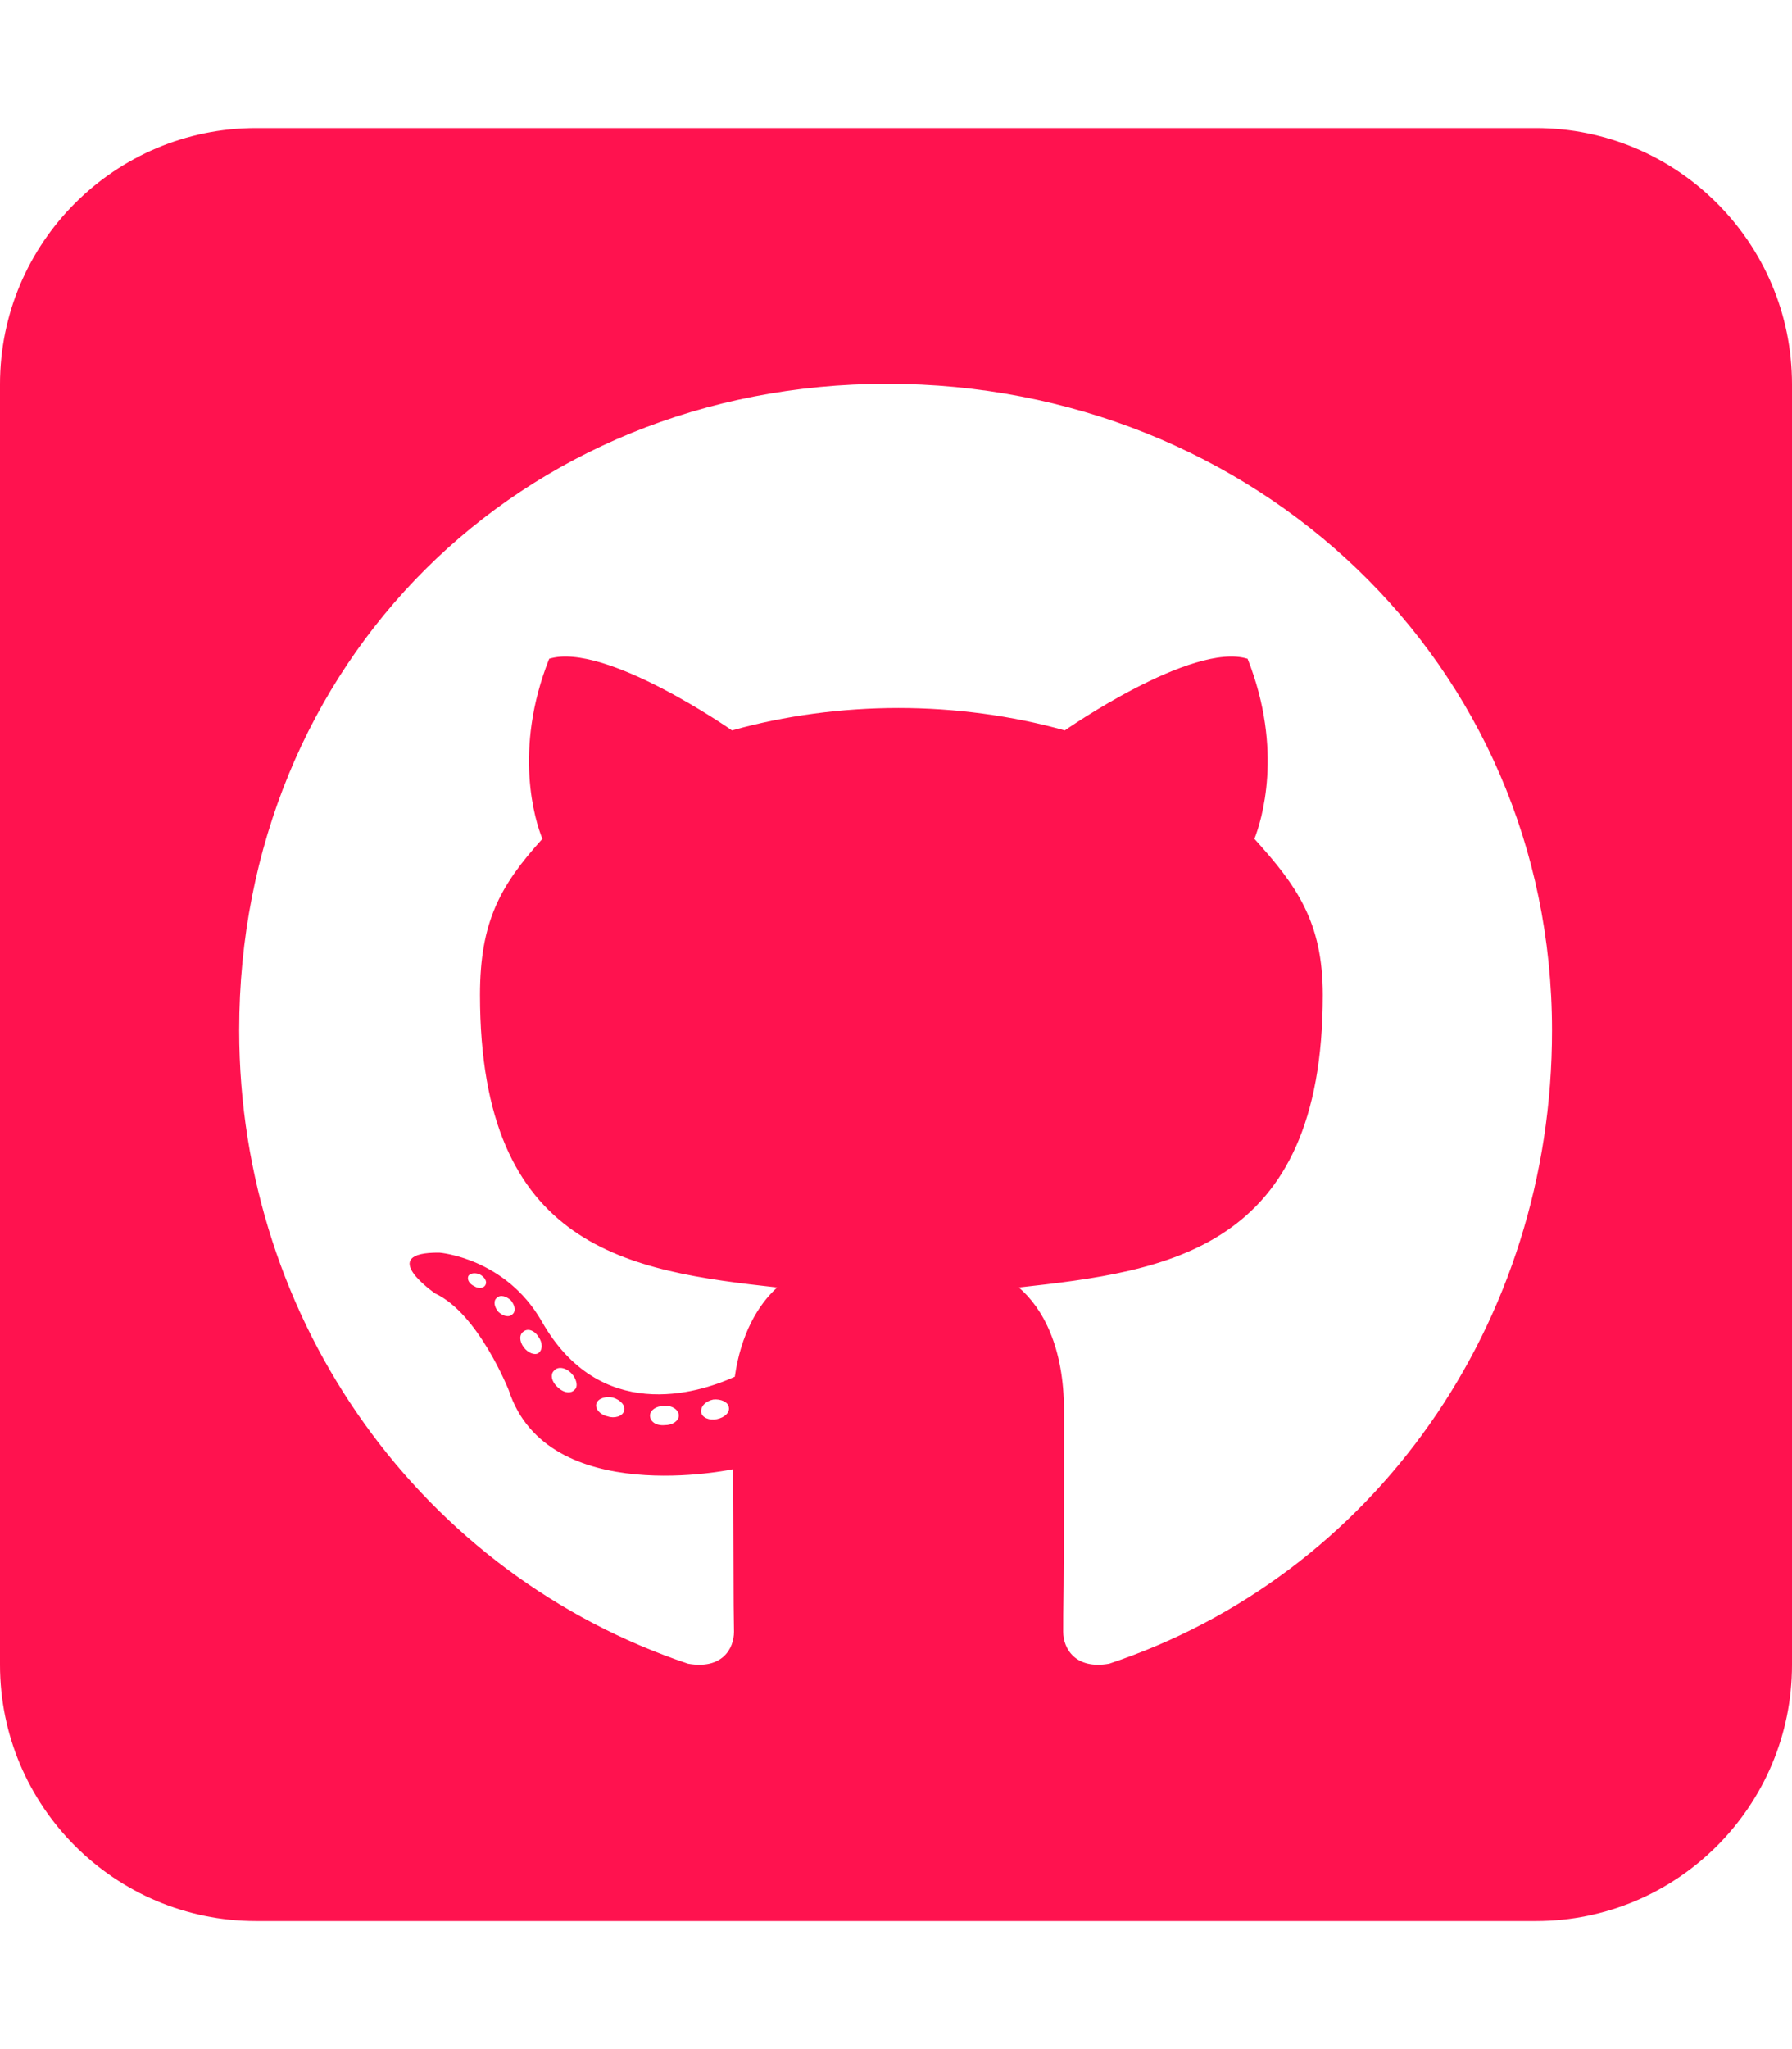 <svg xmlns="http://www.w3.org/2000/svg" width="28px" height="32px" viewBox="0 0 448 512"><path fill="#FF124F" d="M448 96c0-35.3-28.7-64-64-64H64C28.7 32 0 60.7 0 96v320c0 35.3 28.7 64 64 64h320c35.3 0 64-28.7 64-64zM265.8 407.7c0-1.8 0-6 .1-11.6c.1-11.4.1-28.8.1-43.7c0-15.6-5.2-25.5-11.3-30.7c37-4.1 76-9.2 76-73.1c0-18.2-6.5-27.3-17.1-39c1.7-4.3 7.4-22-1.7-45c-13.9-4.3-45.7 17.9-45.7 17.9c-13.2-3.7-27.5-5.6-41.6-5.6s-28.4 1.9-41.6 5.6c0 0-31.8-22.2-45.7-17.9c-9.1 22.9-3.5 40.6-1.7 45c-10.6 11.7-15.6 20.8-15.6 39c0 63.6 37.3 69 74.3 73.1c-4.8 4.3-9.1 11.7-10.6 22.3c-9.5 4.3-33.8 11.7-48.3-13.9c-9.1-15.8-25.5-17.1-25.5-17.1c-16.2-.2-1.1 10.2-1.1 10.2c10.8 5 18.4 24.2 18.4 24.2c9.7 29.7 56.1 19.7 56.1 19.7c0 9 .1 21.7.1 30.6c0 4.8.1 8.6.1 10c0 4.3-3 9.5-11.5 8c-66-22.1-112.2-84.9-112.2-158.3c0-91.8 70.2-161.5 162-161.5S388 165.6 388 257.4c.1 73.4-44.7 136.3-110.7 158.3c-8.4 1.5-11.5-3.7-11.5-8m-90.5-54.8c-.2-1.5 1.1-2.8 3-3.2c1.9-.2 3.7.6 3.9 1.9c.3 1.3-1 2.6-3 3c-1.9.4-3.7-.4-3.9-1.7m-9.1 3.2c-2.2.2-3.7-.9-3.7-2.4c0-1.3 1.5-2.4 3.5-2.4c1.9-.2 3.7.9 3.7 2.4c0 1.3-1.5 2.4-3.5 2.4m-14.3-2.2c-1.9-.4-3.2-1.9-2.8-3.2s2.4-1.9 4.1-1.5c2 .6 3.3 2.1 2.8 3.4c-.4 1.3-2.4 1.9-4.1 1.3m-12.5-7.3c-1.5-1.3-1.9-3.2-.9-4.1c.9-1.1 2.8-.9 4.3.6c1.3 1.3 1.8 3.3.9 4.1c-.9 1.1-2.8.9-4.3-.6m-8.5-10c-1.1-1.5-1.1-3.2 0-3.9c1.1-.9 2.8-.2 3.7 1.3c1.1 1.5 1.1 3.3 0 4.1c-.9.6-2.6 0-3.7-1.5m-6.3-8.8c-1.1-1.3-1.3-2.8-.4-3.5c.9-.9 2.4-.4 3.5.6c1.1 1.3 1.3 2.8.4 3.5c-.9.9-2.4.4-3.5-.6m-6-6.4c-1.3-.6-1.9-1.7-1.5-2.6c.4-.6 1.5-.9 2.8-.4c1.3.7 1.9 1.8 1.5 2.6c-.4.9-1.7 1.1-2.8.4"/></svg>